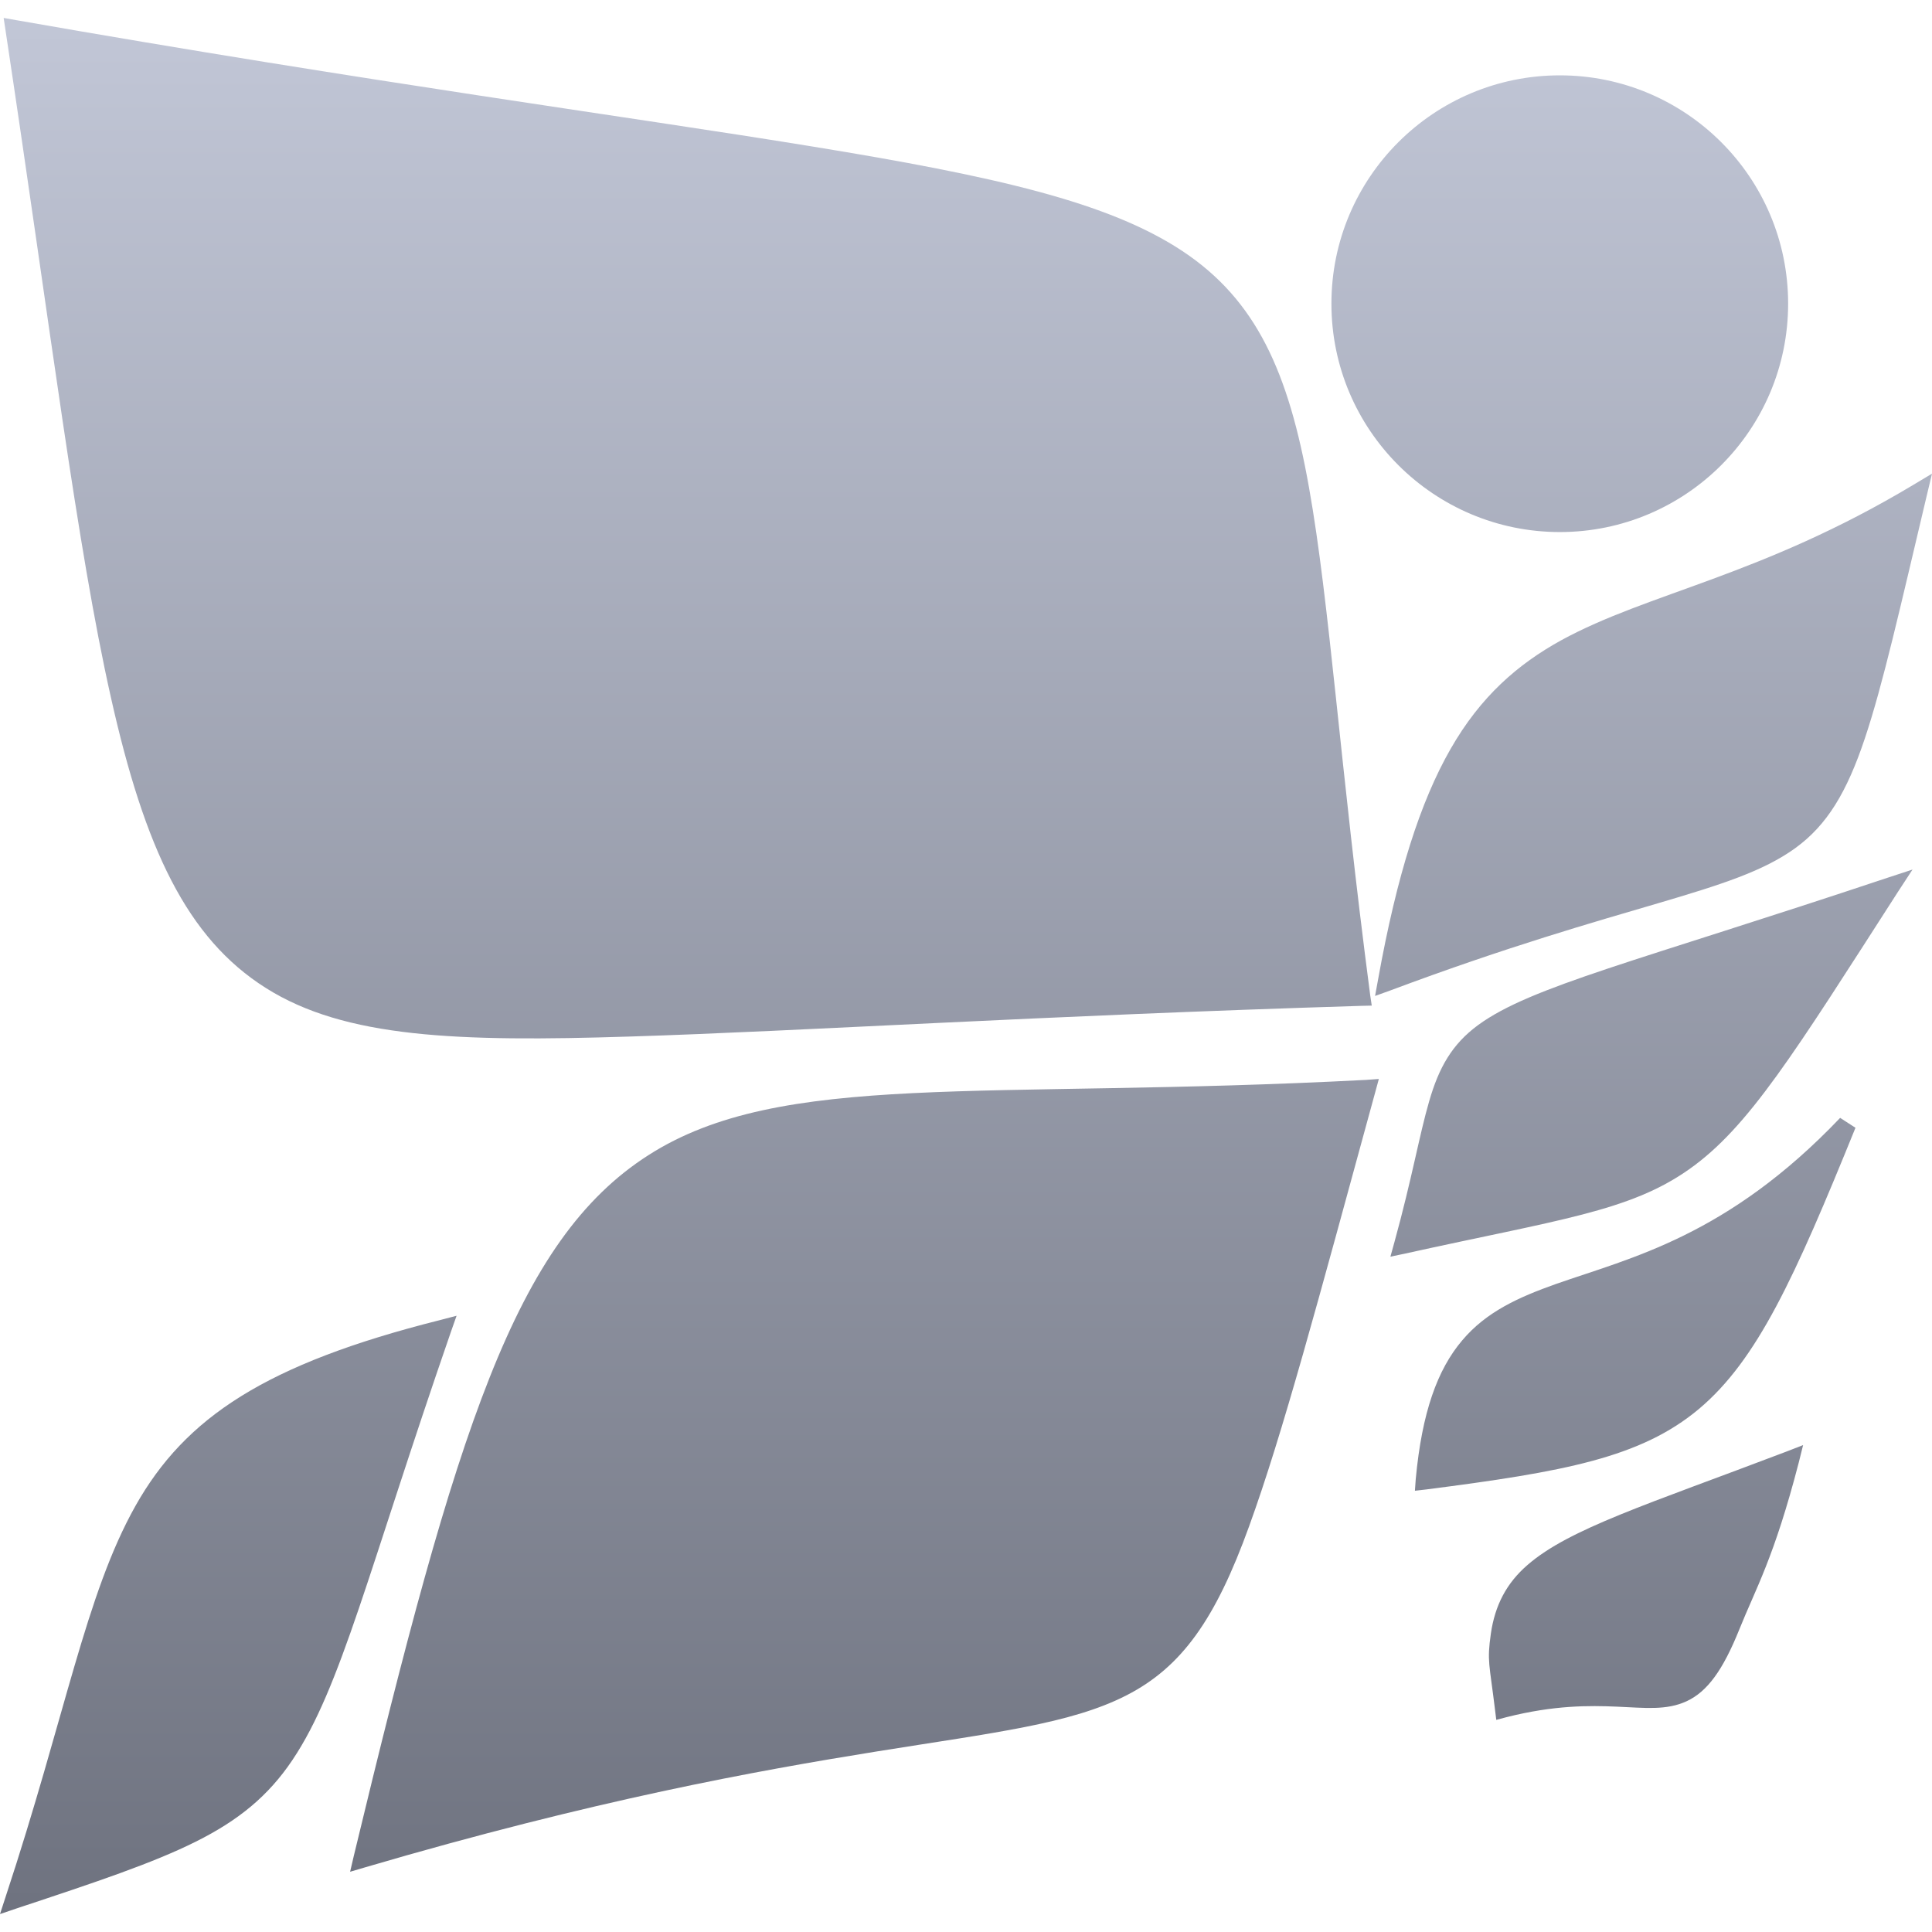 <svg xmlns="http://www.w3.org/2000/svg" xmlns:xlink="http://www.w3.org/1999/xlink" width="64" height="64" viewBox="0 0 64 64" version="1.1"><defs><linearGradient id="linear0" gradientUnits="userSpaceOnUse" x1="0" y1="0" x2="0" y2="1" gradientTransform="matrix(64,0,0,62.812,0,0.594)"><stop offset="0" style="stop-color:#c1c6d6;stop-opacity:1;"/><stop offset="1" style="stop-color:#6f7380;stop-opacity:1;"/></linearGradient></defs><g id="surface1"><path style=" stroke:none;fill-rule:nonzero;fill:url(#linear0);" d="M 0.121 0.594 L 0.184 1.012 C 1.691 11 2.547 18.086 3.672 23.094 C 4.793 28.102 6.188 31.078 8.809 32.73 C 11.426 34.383 15.152 34.52 20.887 34.336 C 26.625 34.156 34.387 33.648 45.098 33.32 L 45.441 33.312 L 45.391 32.977 C 44.383 25.301 44.047 19.984 43.363 16.152 C 42.684 12.324 41.617 9.938 39.168 8.316 C 36.719 6.695 32.973 5.84 26.879 4.848 C 20.793 3.855 12.352 2.738 0.539 0.668 Z M 51.672 2.496 C 47.504 2.496 44.105 5.871 44.105 10.059 C 44.105 14.246 47.504 17.625 51.672 17.625 C 55.836 17.625 59.234 14.246 59.234 10.059 C 59.234 5.871 55.836 2.496 51.672 2.496 Z M 64 15.691 L 63.367 16.07 C 58.324 19.09 54.605 19.629 51.715 21.211 C 50.277 22.004 49.047 23.07 48.051 24.812 C 47.055 26.551 46.277 28.961 45.648 32.461 L 45.551 32.992 L 46.059 32.809 C 53.891 29.879 57.363 29.621 59.473 28.094 C 60.527 27.328 61.18 26.242 61.777 24.457 C 62.375 22.672 62.938 20.16 63.828 16.41 Z M 63.355 28.805 L 62.523 29.078 C 54.156 31.871 50.727 32.672 48.969 33.953 C 48.094 34.594 47.664 35.371 47.344 36.477 C 47.023 37.574 46.777 39.023 46.195 41.137 L 46.059 41.629 L 46.562 41.523 C 51.633 40.402 53.973 40.133 55.949 38.738 C 57.93 37.344 59.422 34.91 62.875 29.539 Z M 45.676 35.742 L 45.254 35.773 C 32.523 36.438 25.891 35.445 21.48 38.266 C 19.273 39.676 17.676 41.957 16.219 45.633 C 14.762 49.305 13.43 54.383 11.719 61.484 L 11.598 62.004 L 12.105 61.855 C 19.699 59.625 25.09 58.656 29.02 58.023 C 32.957 57.391 35.453 57.109 37.301 56.168 C 39.152 55.227 40.27 53.629 41.379 50.559 C 42.492 47.488 43.633 43.211 45.562 36.16 Z M 60.957 37.031 C 57.219 40.953 54.023 41.664 51.551 42.531 C 50.316 42.969 49.238 43.449 48.434 44.406 C 47.621 45.367 47.105 46.773 46.898 49 L 46.871 49.383 L 47.246 49.34 C 51.797 48.754 54.348 48.293 56.281 46.672 C 58.211 45.047 59.441 42.348 61.465 37.359 Z M 15.125 43.586 L 14.574 43.73 C 8.805 45.18 6.137 46.953 4.488 49.883 C 2.836 52.82 2.172 56.82 0.188 62.828 L 0 63.406 L 0.586 63.207 C 3.203 62.34 5.059 61.719 6.484 61.008 C 7.902 60.301 8.891 59.492 9.691 58.297 C 11.297 55.902 12.195 52.043 14.938 44.117 Z M 59.73 47.871 L 59.176 48.086 C 54.543 49.848 51.992 50.637 50.602 51.84 C 49.902 52.445 49.523 53.18 49.387 54.113 C 49.254 55.043 49.34 55.109 49.523 56.625 L 49.566 56.973 L 49.906 56.883 C 51.488 56.484 52.641 56.496 53.559 56.535 C 54.484 56.574 55.203 56.668 55.879 56.352 C 56.555 56.035 57.07 55.336 57.617 53.977 C 58.164 52.613 58.766 51.613 59.586 48.449 Z M 59.73 47.871 "/></g></svg>
